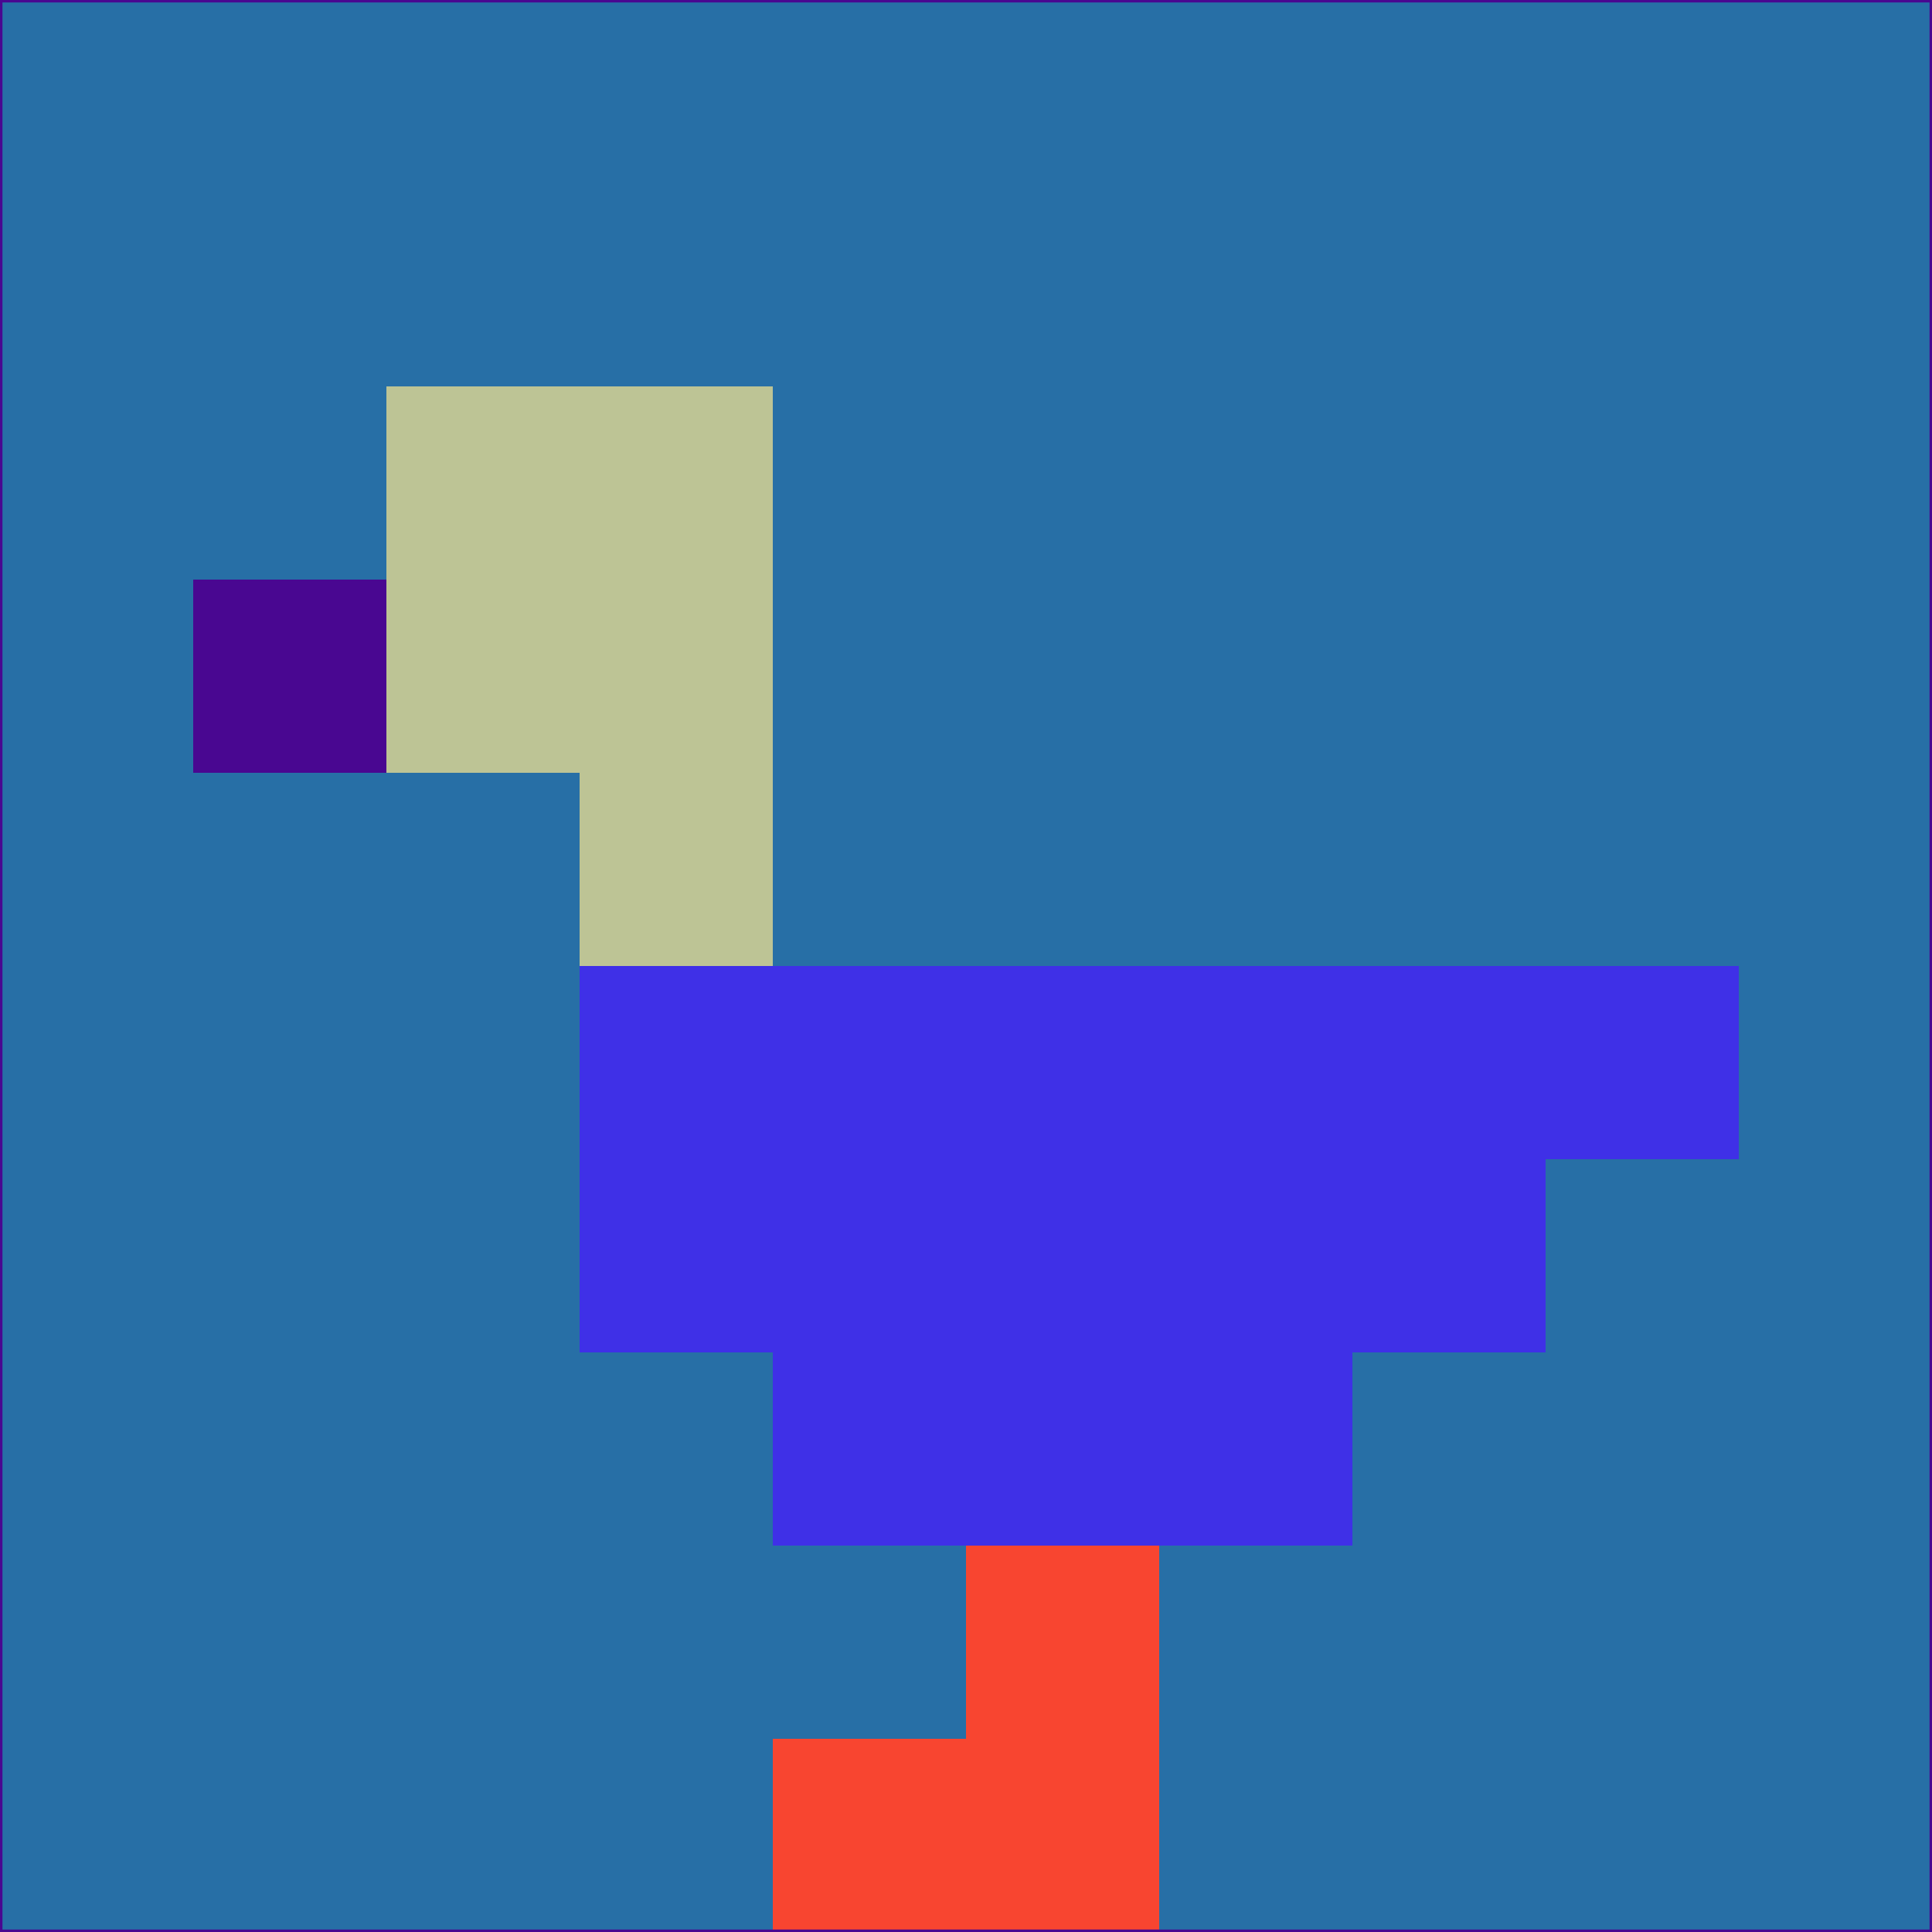 <svg xmlns="http://www.w3.org/2000/svg" version="1.1" width="785" height="785">
  <title>'goose-pfp-694263' by Dmitri Cherniak (Cyberpunk Edition)</title>
  <desc>
    seed=849771
    backgroundColor=#276fa6
    padding=20
    innerPadding=0
    timeout=500
    dimension=1
    border=false
    Save=function(){return n.handleSave()}
    frame=12

    Rendered at 2024-09-15T22:37:01.106Z
    Generated in 1ms
    Modified for Cyberpunk theme with new color scheme
  </desc>
  <defs/>
  <rect width="100%" height="100%" fill="#276fa6"/>
  <g>
    <g id="0-0">
      <rect x="0" y="0" height="785" width="785" fill="#276fa6"/>
      <g>
        <!-- Neon blue -->
        <rect id="0-0-2-2-2-2" x="157" y="157" width="157" height="157" fill="#bdc495"/>
        <rect id="0-0-3-2-1-4" x="235.5" y="157" width="78.5" height="314" fill="#bdc495"/>
        <!-- Electric purple -->
        <rect id="0-0-4-5-5-1" x="314" y="392.5" width="392.5" height="78.5" fill="#3f30e7"/>
        <rect id="0-0-3-5-5-2" x="235.5" y="392.5" width="392.5" height="157" fill="#3f30e7"/>
        <rect id="0-0-4-5-3-3" x="314" y="392.5" width="235.5" height="235.5" fill="#3f30e7"/>
        <!-- Neon pink -->
        <rect id="0-0-1-3-1-1" x="78.5" y="235.5" width="78.5" height="78.5" fill="#490791"/>
        <!-- Cyber yellow -->
        <rect id="0-0-5-8-1-2" x="392.5" y="628" width="78.5" height="157" fill="#f84530"/>
        <rect id="0-0-4-9-2-1" x="314" y="706.5" width="157" height="78.5" fill="#f84530"/>
      </g>
      <rect x="0" y="0" stroke="#490791" stroke-width="2" height="785" width="785" fill="none"/>
    </g>
  </g>
  <script xmlns=""/>
</svg>